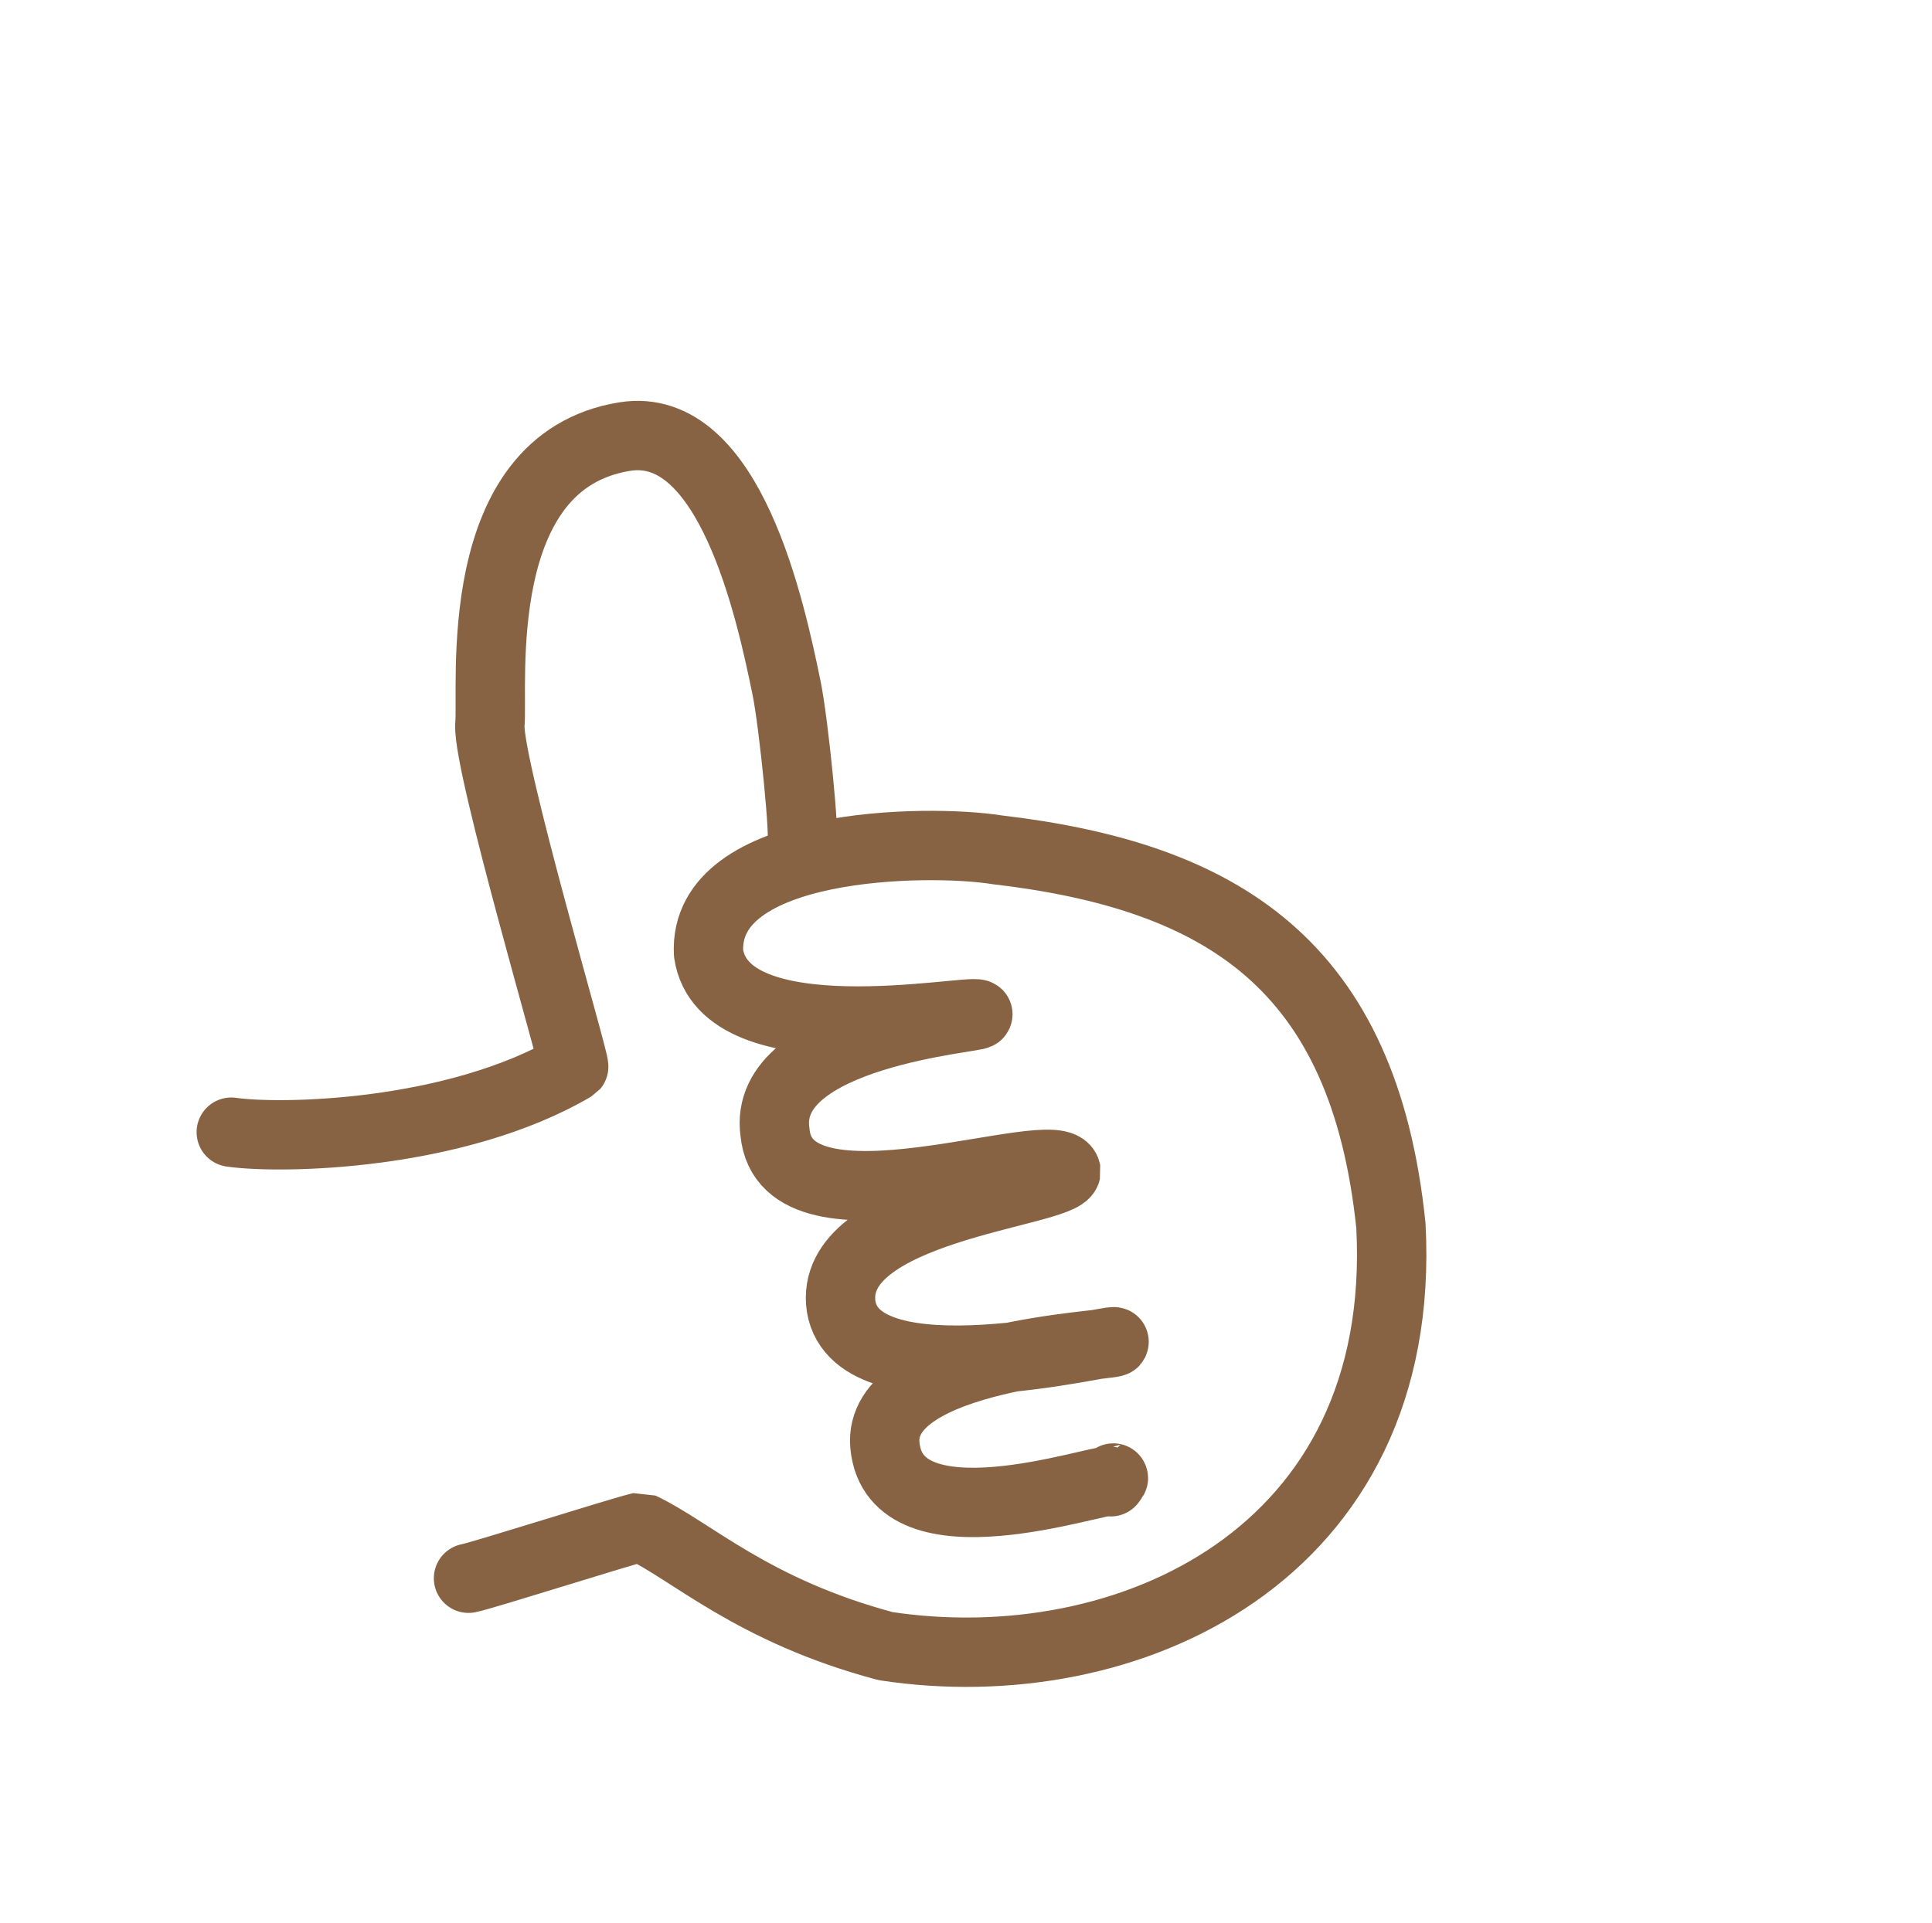 <?xml version="1.0" standalone="no"?>
<!DOCTYPE svg PUBLIC "-//W3C//DTD SVG 20010904//EN" "http://www.w3.org/TR/2001/REC-SVG-20010904/DTD/svg10.dtd">
<!-- Created using Krita: https://krita.org -->
<svg xmlns="http://www.w3.org/2000/svg" 
    xmlns:xlink="http://www.w3.org/1999/xlink"
    xmlns:krita="http://krita.org/namespaces/svg/krita"
    xmlns:sodipodi="http://sodipodi.sourceforge.net/DTD/sodipodi-0.dtd"
    width="1114pt"
    height="1109pt"
    viewBox="0 0 1114 1109">
<defs/>
<path id="shape0" transform="translate(133.36, 251.198)" fill="none" stroke="#876344" stroke-width="40" stroke-linecap="round" stroke-linejoin="bevel" d="M0 401.787C28.025 405.897 128.927 404.237 197.432 363.983C198.624 362.55 148.182 191.806 149.087 167.145C151.19 144.89 136.81 15.177 226.791 0.616C287.419 -9.194 310.971 100.701 320.212 145.775C324.351 165.959 331.195 234.884 328.91 235.094" sodipodi:nodetypes="cccccc"/><path id="shape1" transform="translate(270.153, 487.648)" fill="none" stroke="#876344" stroke-width="40" stroke-linecap="round" stroke-linejoin="bevel" d="M0 422.61C8.484 420.974 88.988 395.327 99.311 393.046C128.446 406.646 163.529 441.229 240.498 461.763C379.057 482.877 541.905 409.798 531.859 219.341C516.331 68.564 434.437 17.609 304.415 2.426C265.101 -3.814 135.064 -2.468 138.399 62.133C147.179 122.565 289.033 94.055 293.675 97.301C295.917 99.378 168.481 107.874 176.707 165.337C182.891 231.255 340.747 167.943 344.58 188.005C341.604 200.501 206.264 208.956 214.882 266.015C224.401 322.222 373.435 283.91 372.265 286.3C370.486 288.548 234.97 293.323 240.101 346.093C245.984 406.417 363.893 364.654 369.922 366.708C369.976 366.721 373.938 362.232 370.343 366.968" sodipodi:nodetypes="cccccccccccccc"/>
</svg>
